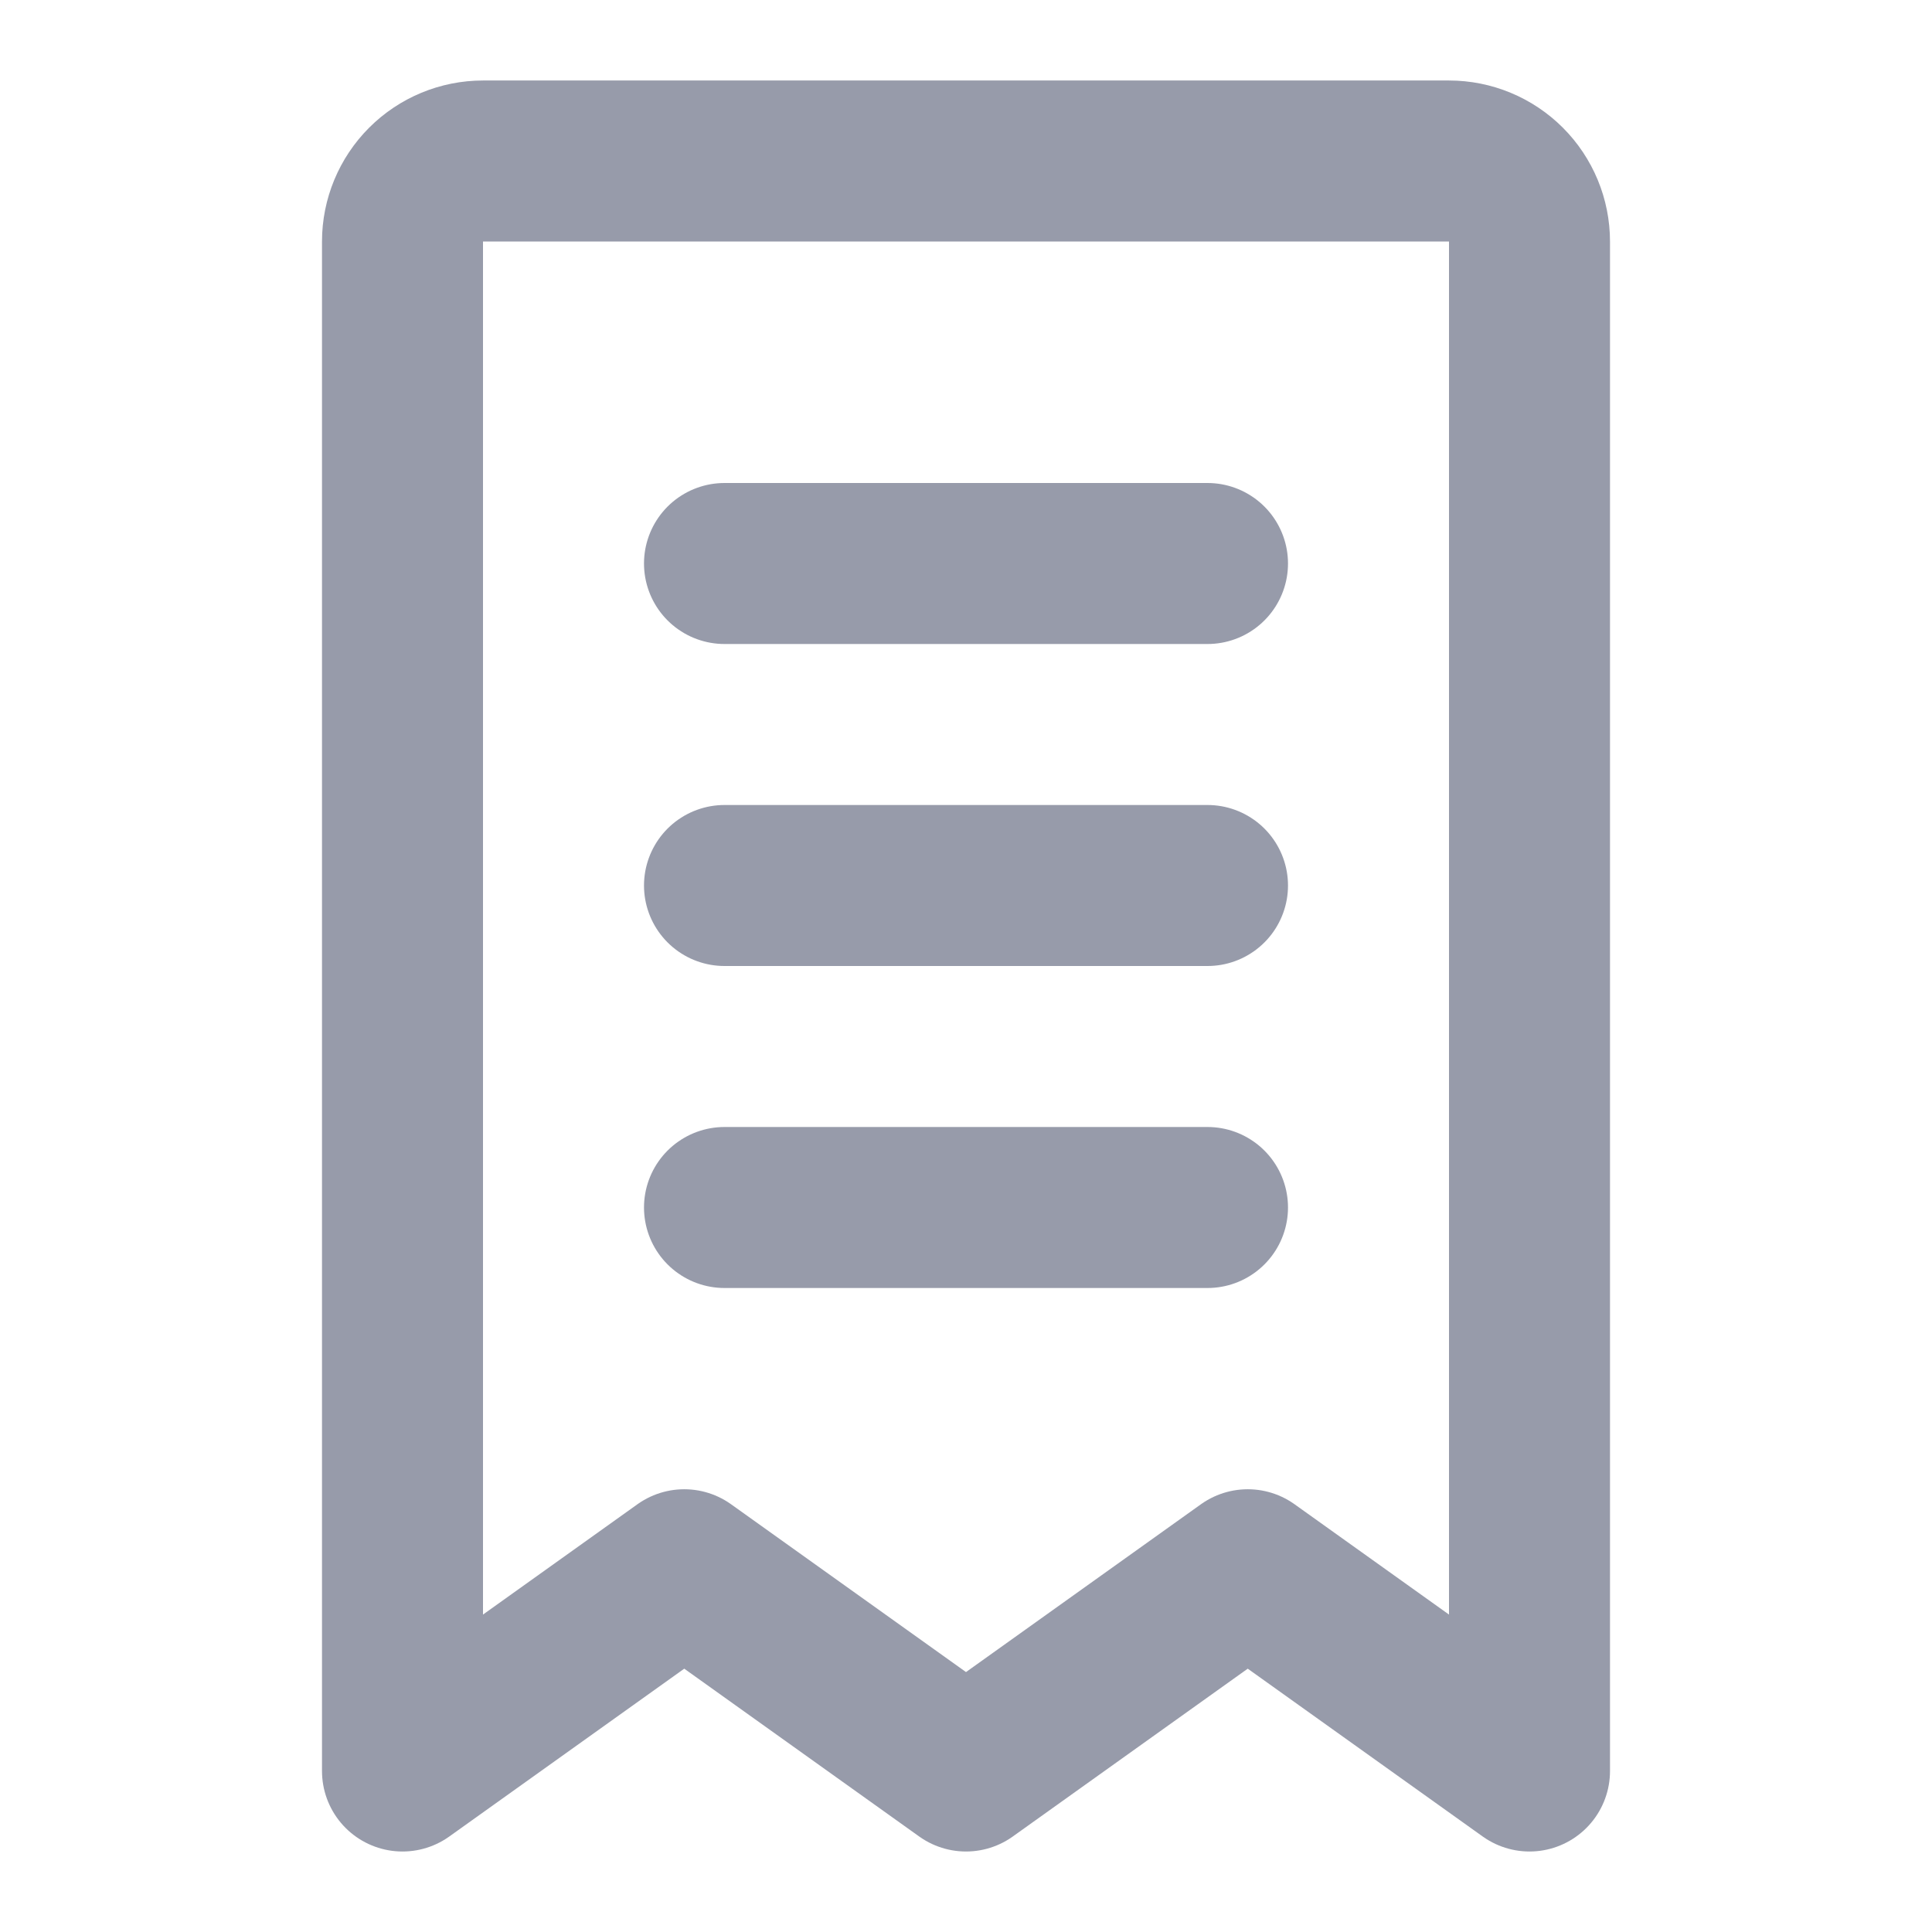 <svg width="48" height="48" viewBox="0 0 48 48" fill="none" xmlns="http://www.w3.org/2000/svg">
<path d="M10 6C10 5.47 10.211 4.961 10.586 4.586C10.961 4.211 11.47 4 12 4H36C36.53 4 37.039 4.211 37.414 4.586C37.789 4.961 38 5.47 38 6V44L31 39L24 44L17 39L10 44V6Z" stroke="#979BAA" stroke-width="4" stroke-linecap="round" stroke-linejoin="round"/>
<path d="M18 22H30" stroke="#979BAA" stroke-width="4" stroke-linecap="round" stroke-linejoin="round"/>
<path d="M18 30H30" stroke="#979BAA" stroke-width="4" stroke-linecap="round" stroke-linejoin="round"/>
<path d="M18 14H30" stroke="#979BAA" stroke-width="4" stroke-linecap="round" stroke-linejoin="round"/>
</svg>
